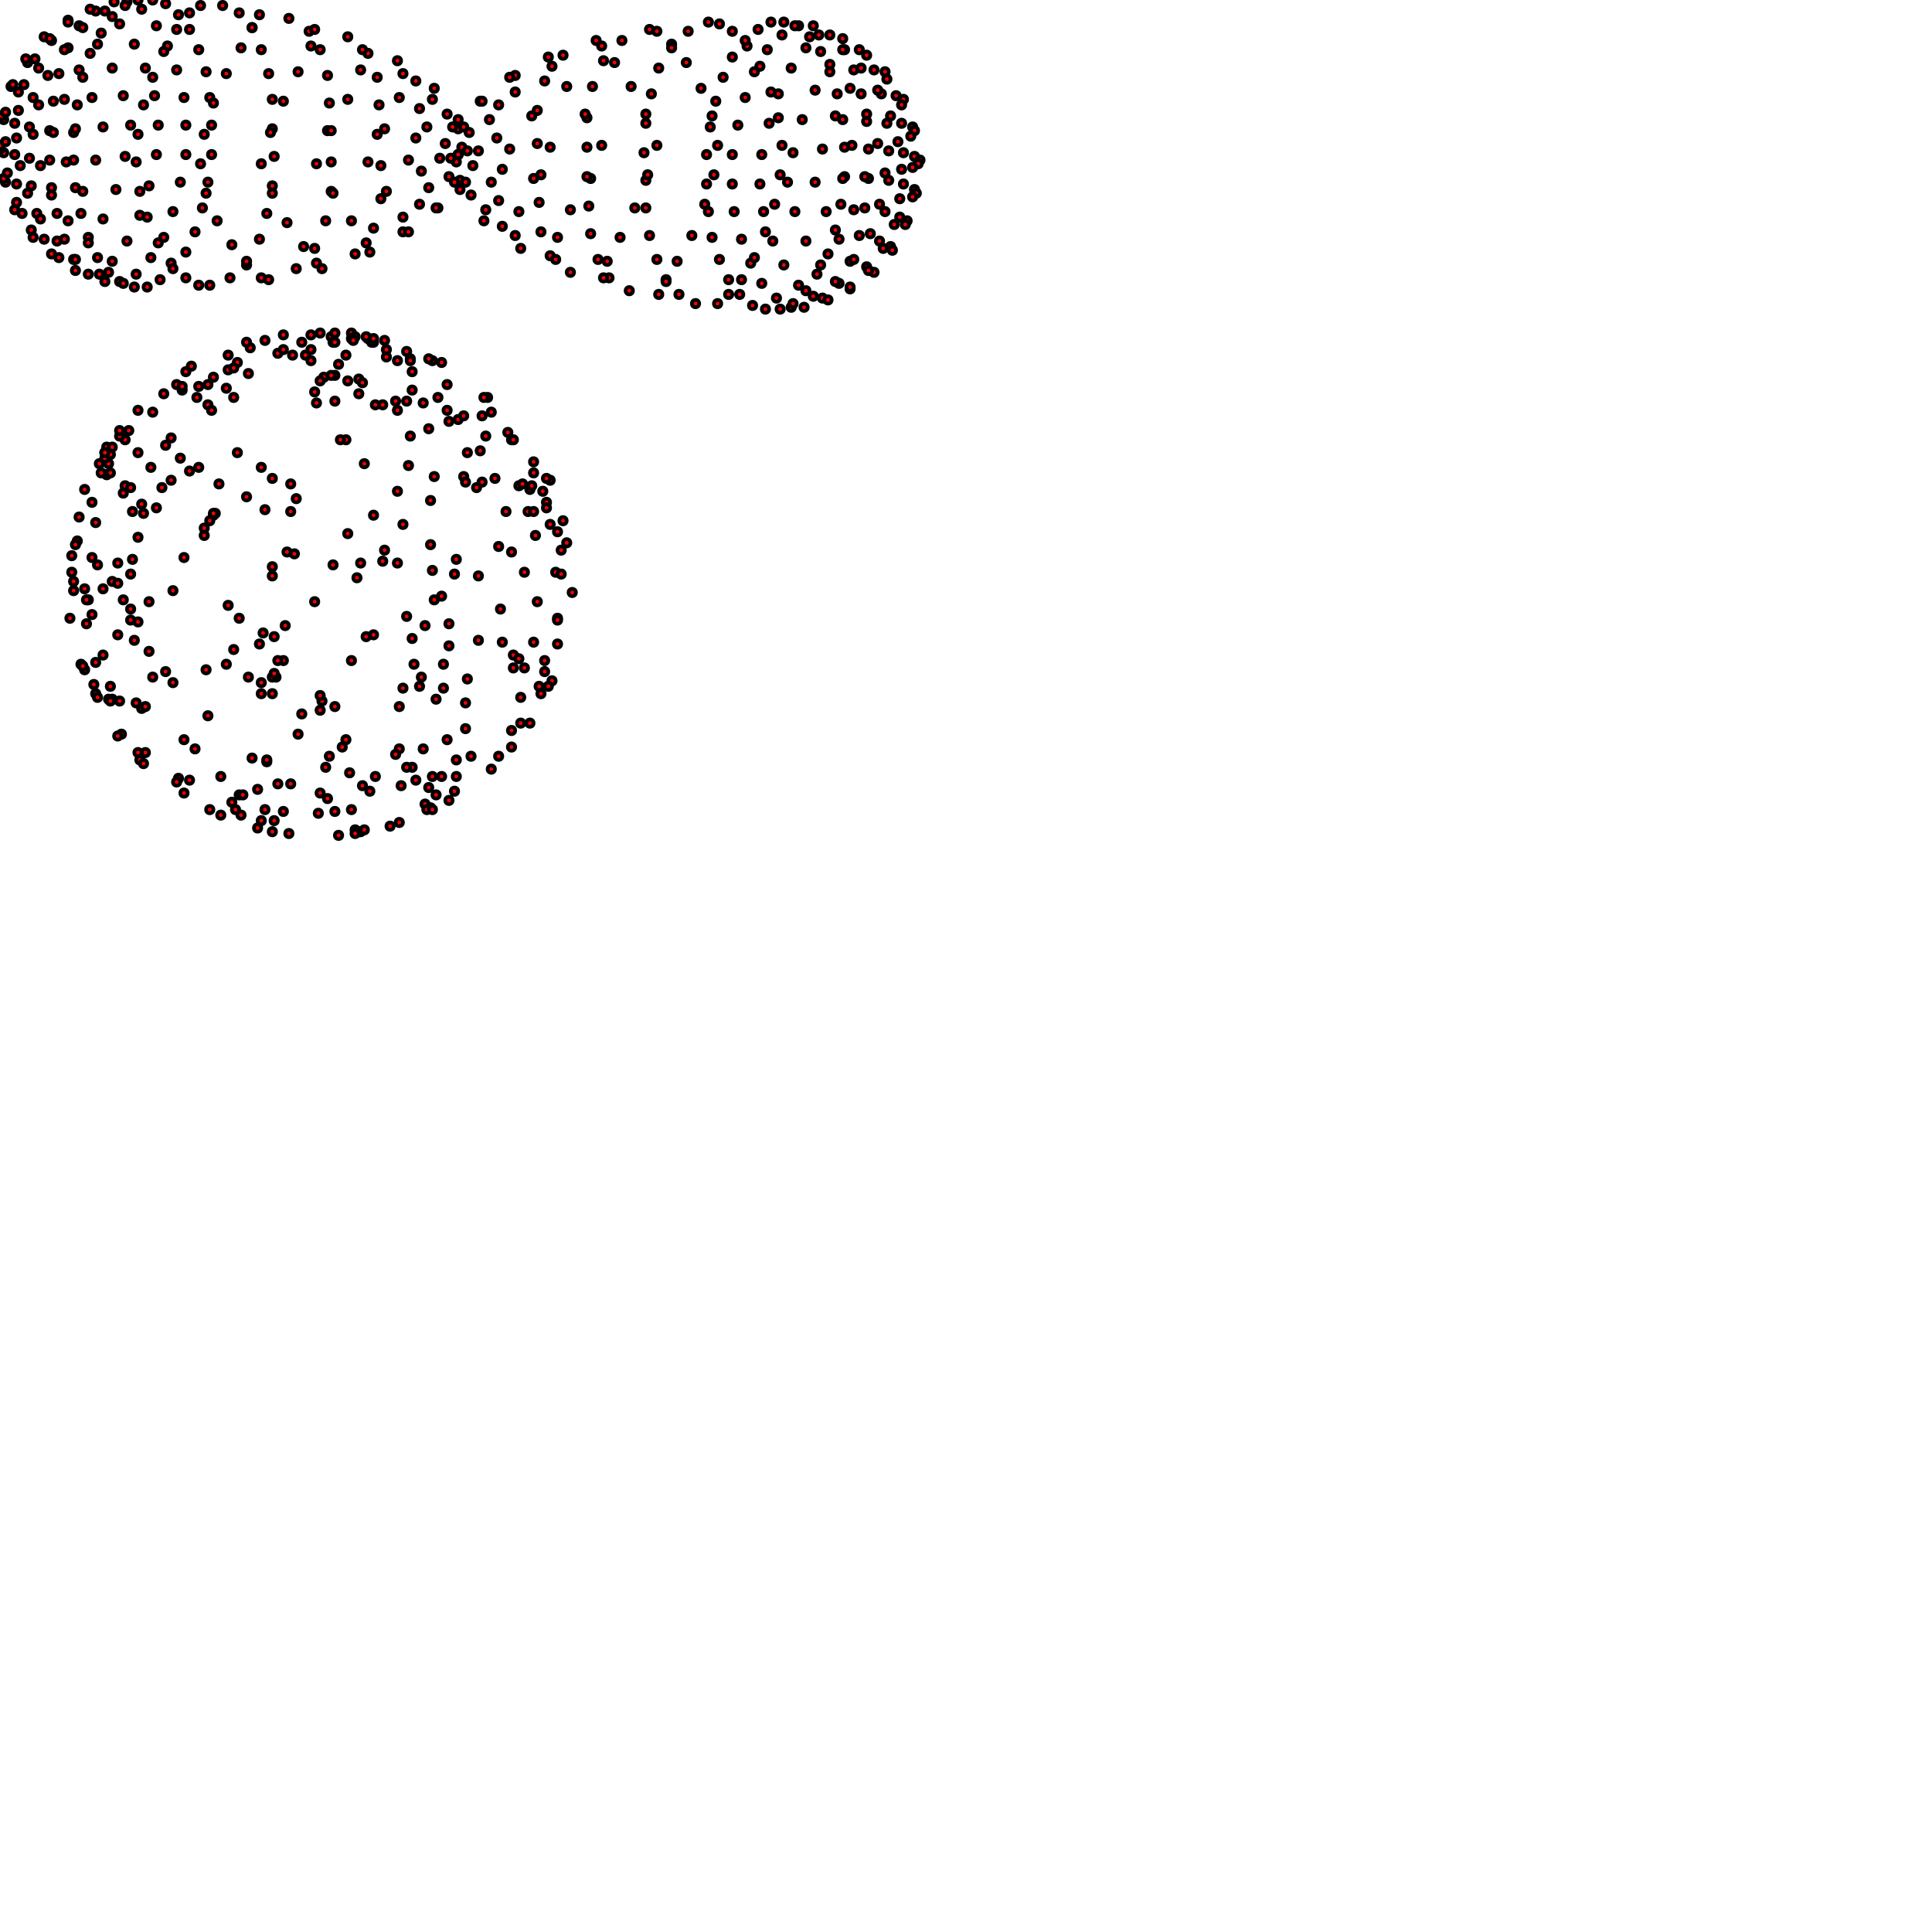 <?xml version="1.0" standalone="no"?>
<svg width="1050" height="1050" version="1.1"
xmlns="http://www.w3.org/2000/svg">
<rect width="100%" height="100%" fill="#333333" stroke="none"/>
<rect width="1050" height="1050" style="fill:rgb(255,255,255); stroke-width:10;  stroke:rgb(255,255,255)"/>
<circle r="2" cx="384" cy="100" stroke="black" stroke-width="2" fill="red"/>
<circle r="2" cx="40" cy="87" stroke="black" stroke-width="2" fill="red"/>
<circle r="2" cx="459" cy="80" stroke="black" stroke-width="2" fill="red"/>
<circle r="2" cx="115" cy="68" stroke="black" stroke-width="2" fill="red"/>
<circle r="2" cx="398" cy="100" stroke="black" stroke-width="2" fill="red"/>
<circle r="2" cx="74" cy="88" stroke="black" stroke-width="2" fill="red"/>
<circle r="2" cx="472" cy="81" stroke="black" stroke-width="2" fill="red"/>
<circle r="2" cx="148" cy="70" stroke="black" stroke-width="2" fill="red"/>
<circle r="2" cx="27" cy="87" stroke="black" stroke-width="2" fill="red"/>
<circle r="2" cx="351" cy="98" stroke="black" stroke-width="2" fill="red"/>
<circle r="2" cx="101" cy="68" stroke="black" stroke-width="2" fill="red"/>
<circle r="2" cx="425" cy="79" stroke="black" stroke-width="2" fill="red"/>
<circle r="2" cx="385" cy="115" stroke="black" stroke-width="2" fill="red"/>
<circle r="2" cx="41" cy="102" stroke="black" stroke-width="2" fill="red"/>
<circle r="2" cx="459" cy="96" stroke="black" stroke-width="2" fill="red"/>
<circle r="2" cx="115" cy="84" stroke="black" stroke-width="2" fill="red"/>
<circle r="2" cx="384" cy="84" stroke="black" stroke-width="2" fill="red"/>
<circle r="2" cx="40" cy="72" stroke="black" stroke-width="2" fill="red"/>
<circle r="2" cx="458" cy="65" stroke="black" stroke-width="2" fill="red"/>
<circle r="2" cx="114" cy="53" stroke="black" stroke-width="2" fill="red"/>
<circle r="2" cx="413" cy="100" stroke="black" stroke-width="2" fill="red"/>
<circle r="2" cx="109" cy="89" stroke="black" stroke-width="2" fill="red"/>
<circle r="2" cx="483" cy="82" stroke="black" stroke-width="2" fill="red"/>
<circle r="2" cx="178" cy="71" stroke="black" stroke-width="2" fill="red"/>
<circle r="2" cx="16" cy="86" stroke="black" stroke-width="2" fill="red"/>
<circle r="2" cx="321" cy="97" stroke="black" stroke-width="2" fill="red"/>
<circle r="2" cx="86" cy="68" stroke="black" stroke-width="2" fill="red"/>
<circle r="2" cx="390" cy="79" stroke="black" stroke-width="2" fill="red"/>
<circle r="2" cx="399" cy="115" stroke="black" stroke-width="2" fill="red"/>
<circle r="2" cx="76" cy="104" stroke="black" stroke-width="2" fill="red"/>
<circle r="2" cx="472" cy="97" stroke="black" stroke-width="2" fill="red"/>
<circle r="2" cx="149" cy="85" stroke="black" stroke-width="2" fill="red"/>
<circle r="2" cx="398" cy="84" stroke="black" stroke-width="2" fill="red"/>
<circle r="2" cx="75" cy="73" stroke="black" stroke-width="2" fill="red"/>
<circle r="2" cx="28" cy="102" stroke="black" stroke-width="2" fill="red"/>
<circle r="2" cx="351" cy="113" stroke="black" stroke-width="2" fill="red"/>
<circle r="2" cx="471" cy="66" stroke="black" stroke-width="2" fill="red"/>
<circle r="2" cx="148" cy="54" stroke="black" stroke-width="2" fill="red"/>
<circle r="2" cx="101" cy="84" stroke="black" stroke-width="2" fill="red"/>
<circle r="2" cx="424" cy="95" stroke="black" stroke-width="2" fill="red"/>
<circle r="2" cx="27" cy="71" stroke="black" stroke-width="2" fill="red"/>
<circle r="2" cx="350" cy="83" stroke="black" stroke-width="2" fill="red"/>
<circle r="2" cx="100" cy="53" stroke="black" stroke-width="2" fill="red"/>
<circle r="2" cx="423" cy="64" stroke="black" stroke-width="2" fill="red"/>
<circle r="2" cx="387" cy="129" stroke="black" stroke-width="2" fill="red"/>
<circle r="2" cx="44" cy="116" stroke="black" stroke-width="2" fill="red"/>
<circle r="2" cx="457" cy="111" stroke="black" stroke-width="2" fill="red"/>
<circle r="2" cx="113" cy="99" stroke="black" stroke-width="2" fill="red"/>
<circle r="2" cx="386" cy="69" stroke="black" stroke-width="2" fill="red"/>
<circle r="2" cx="42" cy="57" stroke="black" stroke-width="2" fill="red"/>
<circle r="2" cx="455" cy="51" stroke="black" stroke-width="2" fill="red"/>
<circle r="2" cx="112" cy="39" stroke="black" stroke-width="2" fill="red"/>
<circle r="2" cx="428" cy="99" stroke="black" stroke-width="2" fill="red"/>
<circle r="2" cx="142" cy="89" stroke="black" stroke-width="2" fill="red"/>
<circle r="2" cx="491" cy="83" stroke="black" stroke-width="2" fill="red"/>
<circle r="2" cx="205" cy="73" stroke="black" stroke-width="2" fill="red"/>
<circle r="2" cx="8" cy="84" stroke="black" stroke-width="2" fill="red"/>
<circle r="2" cx="294" cy="95" stroke="black" stroke-width="2" fill="red"/>
<circle r="2" cx="71" cy="68" stroke="black" stroke-width="2" fill="red"/>
<circle r="2" cx="357" cy="79" stroke="black" stroke-width="2" fill="red"/>
<circle r="2" cx="415" cy="115" stroke="black" stroke-width="2" fill="red"/>
<circle r="2" cx="112" cy="105" stroke="black" stroke-width="2" fill="red"/>
<circle r="2" cx="483" cy="98" stroke="black" stroke-width="2" fill="red"/>
<circle r="2" cx="180" cy="88" stroke="black" stroke-width="2" fill="red"/>
<circle r="2" cx="414" cy="84" stroke="black" stroke-width="2" fill="red"/>
<circle r="2" cx="111" cy="73" stroke="black" stroke-width="2" fill="red"/>
<circle r="2" cx="17" cy="101" stroke="black" stroke-width="2" fill="red"/>
<circle r="2" cx="320" cy="112" stroke="black" stroke-width="2" fill="red"/>
<circle r="2" cx="482" cy="67" stroke="black" stroke-width="2" fill="red"/>
<circle r="2" cx="179" cy="56" stroke="black" stroke-width="2" fill="red"/>
<circle r="2" cx="85" cy="84" stroke="black" stroke-width="2" fill="red"/>
<circle r="2" cx="388" cy="95" stroke="black" stroke-width="2" fill="red"/>
<circle r="2" cx="16" cy="69" stroke="black" stroke-width="2" fill="red"/>
<circle r="2" cx="319" cy="80" stroke="black" stroke-width="2" fill="red"/>
<circle r="2" cx="84" cy="52" stroke="black" stroke-width="2" fill="red"/>
<circle r="2" cx="387" cy="63" stroke="black" stroke-width="2" fill="red"/>
<circle r="2" cx="403" cy="130" stroke="black" stroke-width="2" fill="red"/>
<circle r="2" cx="80" cy="118" stroke="black" stroke-width="2" fill="red"/>
<circle r="2" cx="470" cy="113" stroke="black" stroke-width="2" fill="red"/>
<circle r="2" cx="148" cy="101" stroke="black" stroke-width="2" fill="red"/>
<circle r="2" cx="401" cy="68" stroke="black" stroke-width="2" fill="red"/>
<circle r="2" cx="78" cy="57" stroke="black" stroke-width="2" fill="red"/>
<circle r="2" cx="31" cy="116" stroke="black" stroke-width="2" fill="red"/>
<circle r="2" cx="353" cy="128" stroke="black" stroke-width="2" fill="red"/>
<circle r="2" cx="468" cy="51" stroke="black" stroke-width="2" fill="red"/>
<circle r="2" cx="146" cy="40" stroke="black" stroke-width="2" fill="red"/>
<circle r="2" cx="98" cy="99" stroke="black" stroke-width="2" fill="red"/>
<circle r="2" cx="421" cy="111" stroke="black" stroke-width="2" fill="red"/>
<circle r="2" cx="29" cy="55" stroke="black" stroke-width="2" fill="red"/>
<circle r="2" cx="351" cy="67" stroke="black" stroke-width="2" fill="red"/>
<circle r="2" cx="96" cy="38" stroke="black" stroke-width="2" fill="red"/>
<circle r="2" cx="419" cy="50" stroke="black" stroke-width="2" fill="red"/>
<circle r="2" cx="391" cy="141" stroke="black" stroke-width="2" fill="red"/>
<circle r="2" cx="48" cy="129" stroke="black" stroke-width="2" fill="red"/>
<circle r="2" cx="454" cy="125" stroke="black" stroke-width="2" fill="red"/>
<circle r="2" cx="110" cy="113" stroke="black" stroke-width="2" fill="red"/>
<circle r="2" cx="389" cy="55" stroke="black" stroke-width="2" fill="red"/>
<circle r="2" cx="45" cy="42" stroke="black" stroke-width="2" fill="red"/>
<circle r="2" cx="451" cy="39" stroke="black" stroke-width="2" fill="red"/>
<circle r="2" cx="108" cy="27" stroke="black" stroke-width="2" fill="red"/>
<circle r="2" cx="443" cy="99" stroke="black" stroke-width="2" fill="red"/>
<circle r="2" cx="172" cy="89" stroke="black" stroke-width="2" fill="red"/>
<circle r="2" cx="497" cy="85" stroke="black" stroke-width="2" fill="red"/>
<circle r="2" cx="226" cy="75" stroke="black" stroke-width="2" fill="red"/>
<circle r="2" cx="2" cy="83" stroke="black" stroke-width="2" fill="red"/>
<circle r="2" cx="273" cy="92" stroke="black" stroke-width="2" fill="red"/>
<circle r="2" cx="56" cy="69" stroke="black" stroke-width="2" fill="red"/>
<circle r="2" cx="327" cy="79" stroke="black" stroke-width="2" fill="red"/>
<circle r="2" cx="432" cy="115" stroke="black" stroke-width="2" fill="red"/>
<circle r="2" cx="148" cy="105" stroke="black" stroke-width="2" fill="red"/>
<circle r="2" cx="491" cy="100" stroke="black" stroke-width="2" fill="red"/>
<circle r="2" cx="207" cy="90" stroke="black" stroke-width="2" fill="red"/>
<circle r="2" cx="431" cy="83" stroke="black" stroke-width="2" fill="red"/>
<circle r="2" cx="147" cy="72" stroke="black" stroke-width="2" fill="red"/>
<circle r="2" cx="9" cy="100" stroke="black" stroke-width="2" fill="red"/>
<circle r="2" cx="293" cy="110" stroke="black" stroke-width="2" fill="red"/>
<circle r="2" cx="490" cy="67" stroke="black" stroke-width="2" fill="red"/>
<circle r="2" cx="206" cy="57" stroke="black" stroke-width="2" fill="red"/>
<circle r="2" cx="68" cy="85" stroke="black" stroke-width="2" fill="red"/>
<circle r="2" cx="352" cy="95" stroke="black" stroke-width="2" fill="red"/>
<circle r="2" cx="8" cy="67" stroke="black" stroke-width="2" fill="red"/>
<circle r="2" cx="292" cy="78" stroke="black" stroke-width="2" fill="red"/>
<circle r="2" cx="67" cy="52" stroke="black" stroke-width="2" fill="red"/>
<circle r="2" cx="351" cy="62" stroke="black" stroke-width="2" fill="red"/>
<circle r="2" cx="420" cy="131" stroke="black" stroke-width="2" fill="red"/>
<circle r="2" cx="118" cy="120" stroke="black" stroke-width="2" fill="red"/>
<circle r="2" cx="481" cy="115" stroke="black" stroke-width="2" fill="red"/>
<circle r="2" cx="180" cy="104" stroke="black" stroke-width="2" fill="red"/>
<circle r="2" cx="418" cy="67" stroke="black" stroke-width="2" fill="red"/>
<circle r="2" cx="116" cy="56" stroke="black" stroke-width="2" fill="red"/>
<circle r="2" cx="20" cy="116" stroke="black" stroke-width="2" fill="red"/>
<circle r="2" cx="321" cy="127" stroke="black" stroke-width="2" fill="red"/>
<circle r="2" cx="479" cy="51" stroke="black" stroke-width="2" fill="red"/>
<circle r="2" cx="178" cy="41" stroke="black" stroke-width="2" fill="red"/>
<circle r="2" cx="81" cy="101" stroke="black" stroke-width="2" fill="red"/>
<circle r="2" cx="383" cy="111" stroke="black" stroke-width="2" fill="red"/>
<circle r="2" cx="18" cy="53" stroke="black" stroke-width="2" fill="red"/>
<circle r="2" cx="319" cy="64" stroke="black" stroke-width="2" fill="red"/>
<circle r="2" cx="79" cy="37" stroke="black" stroke-width="2" fill="red"/>
<circle r="2" cx="381" cy="48" stroke="black" stroke-width="2" fill="red"/>
<circle r="2" cx="408" cy="143" stroke="black" stroke-width="2" fill="red"/>
<circle r="2" cx="86" cy="132" stroke="black" stroke-width="2" fill="red"/>
<circle r="2" cx="467" cy="128" stroke="black" stroke-width="2" fill="red"/>
<circle r="2" cx="145" cy="116" stroke="black" stroke-width="2" fill="red"/>
<circle r="2" cx="405" cy="53" stroke="black" stroke-width="2" fill="red"/>
<circle r="2" cx="83" cy="42" stroke="black" stroke-width="2" fill="red"/>
<circle r="2" cx="35" cy="130" stroke="black" stroke-width="2" fill="red"/>
<circle r="2" cx="357" cy="141" stroke="black" stroke-width="2" fill="red"/>
<circle r="2" cx="464" cy="38" stroke="black" stroke-width="2" fill="red"/>
<circle r="2" cx="142" cy="27" stroke="black" stroke-width="2" fill="red"/>
<circle r="2" cx="94" cy="115" stroke="black" stroke-width="2" fill="red"/>
<circle r="2" cx="416" cy="126" stroke="black" stroke-width="2" fill="red"/>
<circle r="2" cx="32" cy="40" stroke="black" stroke-width="2" fill="red"/>
<circle r="2" cx="354" cy="51" stroke="black" stroke-width="2" fill="red"/>
<circle r="2" cx="91" cy="25" stroke="black" stroke-width="2" fill="red"/>
<circle r="2" cx="413" cy="36" stroke="black" stroke-width="2" fill="red"/>
<circle r="2" cx="53" cy="140" stroke="black" stroke-width="2" fill="red"/>
<circle r="2" cx="396" cy="152" stroke="black" stroke-width="2" fill="red"/>
<circle r="2" cx="106" cy="126" stroke="black" stroke-width="2" fill="red"/>
<circle r="2" cx="450" cy="138" stroke="black" stroke-width="2" fill="red"/>
<circle r="2" cx="49" cy="29" stroke="black" stroke-width="2" fill="red"/>
<circle r="2" cx="393" cy="42" stroke="black" stroke-width="2" fill="red"/>
<circle r="2" cx="103" cy="16" stroke="black" stroke-width="2" fill="red"/>
<circle r="2" cx="446" cy="28" stroke="black" stroke-width="2" fill="red"/>
<circle r="2" cx="458" cy="97" stroke="black" stroke-width="2" fill="red"/>
<circle r="2" cx="200" cy="88" stroke="black" stroke-width="2" fill="red"/>
<circle r="2" cx="500" cy="87" stroke="black" stroke-width="2" fill="red"/>
<circle r="2" cx="242" cy="78" stroke="black" stroke-width="2" fill="red"/>
<circle r="2" cx="0" cy="81" stroke="black" stroke-width="2" fill="red"/>
<circle r="2" cx="257" cy="90" stroke="black" stroke-width="2" fill="red"/>
<circle r="2" cx="41" cy="70" stroke="black" stroke-width="2" fill="red"/>
<circle r="2" cx="299" cy="80" stroke="black" stroke-width="2" fill="red"/>
<circle r="2" cx="449" cy="115" stroke="black" stroke-width="2" fill="red"/>
<circle r="2" cx="181" cy="105" stroke="black" stroke-width="2" fill="red"/>
<circle r="2" cx="497" cy="103" stroke="black" stroke-width="2" fill="red"/>
<circle r="2" cx="229" cy="93" stroke="black" stroke-width="2" fill="red"/>
<circle r="2" cx="447" cy="81" stroke="black" stroke-width="2" fill="red"/>
<circle r="2" cx="180" cy="71" stroke="black" stroke-width="2" fill="red"/>
<circle r="2" cx="3" cy="99" stroke="black" stroke-width="2" fill="red"/>
<circle r="2" cx="271" cy="109" stroke="black" stroke-width="2" fill="red"/>
<circle r="2" cx="496" cy="69" stroke="black" stroke-width="2" fill="red"/>
<circle r="2" cx="228" cy="59" stroke="black" stroke-width="2" fill="red"/>
<circle r="2" cx="52" cy="87" stroke="black" stroke-width="2" fill="red"/>
<circle r="2" cx="319" cy="96" stroke="black" stroke-width="2" fill="red"/>
<circle r="2" cx="2" cy="65" stroke="black" stroke-width="2" fill="red"/>
<circle r="2" cx="270" cy="75" stroke="black" stroke-width="2" fill="red"/>
<circle r="2" cx="50" cy="53" stroke="black" stroke-width="2" fill="red"/>
<circle r="2" cx="318" cy="62" stroke="black" stroke-width="2" fill="red"/>
<circle r="2" cx="438" cy="131" stroke="black" stroke-width="2" fill="red"/>
<circle r="2" cx="156" cy="121" stroke="black" stroke-width="2" fill="red"/>
<circle r="2" cx="489" cy="118" stroke="black" stroke-width="2" fill="red"/>
<circle r="2" cx="207" cy="108" stroke="black" stroke-width="2" fill="red"/>
<circle r="2" cx="436" cy="65" stroke="black" stroke-width="2" fill="red"/>
<circle r="2" cx="154" cy="55" stroke="black" stroke-width="2" fill="red"/>
<circle r="2" cx="12" cy="116" stroke="black" stroke-width="2" fill="red"/>
<circle r="2" cx="294" cy="126" stroke="black" stroke-width="2" fill="red"/>
<circle r="2" cx="487" cy="52" stroke="black" stroke-width="2" fill="red"/>
<circle r="2" cx="205" cy="42" stroke="black" stroke-width="2" fill="red"/>
<circle r="2" cx="63" cy="103" stroke="black" stroke-width="2" fill="red"/>
<circle r="2" cx="345" cy="113" stroke="black" stroke-width="2" fill="red"/>
<circle r="2" cx="10" cy="50" stroke="black" stroke-width="2" fill="red"/>
<circle r="2" cx="292" cy="60" stroke="black" stroke-width="2" fill="red"/>
<circle r="2" cx="61" cy="37" stroke="black" stroke-width="2" fill="red"/>
<circle r="2" cx="343" cy="47" stroke="black" stroke-width="2" fill="red"/>
<circle r="2" cx="426" cy="144" stroke="black" stroke-width="2" fill="red"/>
<circle r="2" cx="126" cy="133" stroke="black" stroke-width="2" fill="red"/>
<circle r="2" cx="478" cy="131" stroke="black" stroke-width="2" fill="red"/>
<circle r="2" cx="177" cy="120" stroke="black" stroke-width="2" fill="red"/>
<circle r="2" cx="423" cy="51" stroke="black" stroke-width="2" fill="red"/>
<circle r="2" cx="123" cy="40" stroke="black" stroke-width="2" fill="red"/>
<circle r="2" cx="24" cy="130" stroke="black" stroke-width="2" fill="red"/>
<circle r="2" cx="325" cy="141" stroke="black" stroke-width="2" fill="red"/>
<circle r="2" cx="475" cy="38" stroke="black" stroke-width="2" fill="red"/>
<circle r="2" cx="174" cy="27" stroke="black" stroke-width="2" fill="red"/>
<circle r="2" cx="76" cy="117" stroke="black" stroke-width="2" fill="red"/>
<circle r="2" cx="376" cy="128" stroke="black" stroke-width="2" fill="red"/>
<circle r="2" cx="21" cy="37" stroke="black" stroke-width="2" fill="red"/>
<circle r="2" cx="322" cy="47" stroke="black" stroke-width="2" fill="red"/>
<circle r="2" cx="73" cy="24" stroke="black" stroke-width="2" fill="red"/>
<circle r="2" cx="373" cy="34" stroke="black" stroke-width="2" fill="red"/>
<circle r="2" cx="414" cy="154" stroke="black" stroke-width="2" fill="red"/>
<circle r="2" cx="93" cy="143" stroke="black" stroke-width="2" fill="red"/>
<circle r="2" cx="462" cy="142" stroke="black" stroke-width="2" fill="red"/>
<circle r="2" cx="141" cy="130" stroke="black" stroke-width="2" fill="red"/>
<circle r="2" cx="410" cy="39" stroke="black" stroke-width="2" fill="red"/>
<circle r="2" cx="89" cy="28" stroke="black" stroke-width="2" fill="red"/>
<circle r="2" cx="40" cy="141" stroke="black" stroke-width="2" fill="red"/>
<circle r="2" cx="362" cy="152" stroke="black" stroke-width="2" fill="red"/>
<circle r="2" cx="459" cy="27" stroke="black" stroke-width="2" fill="red"/>
<circle r="2" cx="137" cy="15" stroke="black" stroke-width="2" fill="red"/>
<circle r="2" cx="89" cy="129" stroke="black" stroke-width="2" fill="red"/>
<circle r="2" cx="410" cy="140" stroke="black" stroke-width="2" fill="red"/>
<circle r="2" cx="37" cy="26" stroke="black" stroke-width="2" fill="red"/>
<circle r="2" cx="358" cy="37" stroke="black" stroke-width="2" fill="red"/>
<circle r="2" cx="85" cy="14" stroke="black" stroke-width="2" fill="red"/>
<circle r="2" cx="406" cy="25" stroke="black" stroke-width="2" fill="red"/>
<circle r="2" cx="59" cy="148" stroke="black" stroke-width="2" fill="red"/>
<circle r="2" cx="402" cy="160" stroke="black" stroke-width="2" fill="red"/>
<circle r="2" cx="101" cy="137" stroke="black" stroke-width="2" fill="red"/>
<circle r="2" cx="444" cy="149" stroke="black" stroke-width="2" fill="red"/>
<circle r="2" cx="55" cy="18" stroke="black" stroke-width="2" fill="red"/>
<circle r="2" cx="398" cy="31" stroke="black" stroke-width="2" fill="red"/>
<circle r="2" cx="97" cy="8" stroke="black" stroke-width="2" fill="red"/>
<circle r="2" cx="440" cy="20" stroke="black" stroke-width="2" fill="red"/>
<circle r="2" cx="470" cy="96" stroke="black" stroke-width="2" fill="red"/>
<circle r="2" cx="222" cy="87" stroke="black" stroke-width="2" fill="red"/>
<circle r="2" cx="499" cy="89" stroke="black" stroke-width="2" fill="red"/>
<circle r="2" cx="251" cy="80" stroke="black" stroke-width="2" fill="red"/>
<circle r="2" cx="0" cy="79" stroke="black" stroke-width="2" fill="red"/>
<circle r="2" cx="248" cy="88" stroke="black" stroke-width="2" fill="red"/>
<circle r="2" cx="29" cy="72" stroke="black" stroke-width="2" fill="red"/>
<circle r="2" cx="277" cy="81" stroke="black" stroke-width="2" fill="red"/>
<circle r="2" cx="464" cy="114" stroke="black" stroke-width="2" fill="red"/>
<circle r="2" cx="210" cy="104" stroke="black" stroke-width="2" fill="red"/>
<circle r="2" cx="498" cy="105" stroke="black" stroke-width="2" fill="red"/>
<circle r="2" cx="244" cy="96" stroke="black" stroke-width="2" fill="red"/>
<circle r="2" cx="463" cy="79" stroke="black" stroke-width="2" fill="red"/>
<circle r="2" cx="209" cy="70" stroke="black" stroke-width="2" fill="red"/>
<circle r="2" cx="2" cy="97" stroke="black" stroke-width="2" fill="red"/>
<circle r="2" cx="256" cy="106" stroke="black" stroke-width="2" fill="red"/>
<circle r="2" cx="497" cy="71" stroke="black" stroke-width="2" fill="red"/>
<circle r="2" cx="243" cy="62" stroke="black" stroke-width="2" fill="red"/>
<circle r="2" cx="36" cy="88" stroke="black" stroke-width="2" fill="red"/>
<circle r="2" cx="290" cy="97" stroke="black" stroke-width="2" fill="red"/>
<circle r="2" cx="1" cy="63" stroke="black" stroke-width="2" fill="red"/>
<circle r="2" cx="255" cy="72" stroke="black" stroke-width="2" fill="red"/>
<circle r="2" cx="35" cy="54" stroke="black" stroke-width="2" fill="red"/>
<circle r="2" cx="289" cy="63" stroke="black" stroke-width="2" fill="red"/>
<circle r="2" cx="456" cy="130" stroke="black" stroke-width="2" fill="red"/>
<circle r="2" cx="191" cy="120" stroke="black" stroke-width="2" fill="red"/>
<circle r="2" cx="493" cy="120" stroke="black" stroke-width="2" fill="red"/>
<circle r="2" cx="228" cy="111" stroke="black" stroke-width="2" fill="red"/>
<circle r="2" cx="454" cy="63" stroke="black" stroke-width="2" fill="red"/>
<circle r="2" cx="189" cy="54" stroke="black" stroke-width="2" fill="red"/>
<circle r="2" cx="8" cy="114" stroke="black" stroke-width="2" fill="red"/>
<circle r="2" cx="273" cy="123" stroke="black" stroke-width="2" fill="red"/>
<circle r="2" cx="491" cy="54" stroke="black" stroke-width="2" fill="red"/>
<circle r="2" cx="226" cy="44" stroke="black" stroke-width="2" fill="red"/>
<circle r="2" cx="45" cy="104" stroke="black" stroke-width="2" fill="red"/>
<circle r="2" cx="310" cy="114" stroke="black" stroke-width="2" fill="red"/>
<circle r="2" cx="6" cy="47" stroke="black" stroke-width="2" fill="red"/>
<circle r="2" cx="271" cy="57" stroke="black" stroke-width="2" fill="red"/>
<circle r="2" cx="43" cy="38" stroke="black" stroke-width="2" fill="red"/>
<circle r="2" cx="308" cy="47" stroke="black" stroke-width="2" fill="red"/>
<circle r="2" cx="446" cy="144" stroke="black" stroke-width="2" fill="red"/>
<circle r="2" cx="165" cy="134" stroke="black" stroke-width="2" fill="red"/>
<circle r="2" cx="484" cy="134" stroke="black" stroke-width="2" fill="red"/>
<circle r="2" cx="203" cy="124" stroke="black" stroke-width="2" fill="red"/>
<circle r="2" cx="443" cy="49" stroke="black" stroke-width="2" fill="red"/>
<circle r="2" cx="162" cy="39" stroke="black" stroke-width="2" fill="red"/>
<circle r="2" cx="18" cy="129" stroke="black" stroke-width="2" fill="red"/>
<circle r="2" cx="299" cy="139" stroke="black" stroke-width="2" fill="red"/>
<circle r="2" cx="481" cy="39" stroke="black" stroke-width="2" fill="red"/>
<circle r="2" cx="200" cy="29" stroke="black" stroke-width="2" fill="red"/>
<circle r="2" cx="56" cy="119" stroke="black" stroke-width="2" fill="red"/>
<circle r="2" cx="337" cy="129" stroke="black" stroke-width="2" fill="red"/>
<circle r="2" cx="15" cy="34" stroke="black" stroke-width="2" fill="red"/>
<circle r="2" cx="296" cy="44" stroke="black" stroke-width="2" fill="red"/>
<circle r="2" cx="53" cy="24" stroke="black" stroke-width="2" fill="red"/>
<circle r="2" cx="334" cy="34" stroke="black" stroke-width="2" fill="red"/>
<circle r="2" cx="434" cy="155" stroke="black" stroke-width="2" fill="red"/>
<circle r="2" cx="134" cy="144" stroke="black" stroke-width="2" fill="red"/>
<circle r="2" cx="471" cy="145" stroke="black" stroke-width="2" fill="red"/>
<circle r="2" cx="171" cy="135" stroke="black" stroke-width="2" fill="red"/>
<circle r="2" cx="430" cy="37" stroke="black" stroke-width="2" fill="red"/>
<circle r="2" cx="131" cy="26" stroke="black" stroke-width="2" fill="red"/>
<circle r="2" cx="32" cy="140" stroke="black" stroke-width="2" fill="red"/>
<circle r="2" cx="331" cy="151" stroke="black" stroke-width="2" fill="red"/>
<circle r="2" cx="467" cy="27" stroke="black" stroke-width="2" fill="red"/>
<circle r="2" cx="168" cy="17" stroke="black" stroke-width="2" fill="red"/>
<circle r="2" cx="69" cy="131" stroke="black" stroke-width="2" fill="red"/>
<circle r="2" cx="368" cy="142" stroke="black" stroke-width="2" fill="red"/>
<circle r="2" cx="28" cy="22" stroke="black" stroke-width="2" fill="red"/>
<circle r="2" cx="328" cy="33" stroke="black" stroke-width="2" fill="red"/>
<circle r="2" cx="65" cy="13" stroke="black" stroke-width="2" fill="red"/>
<circle r="2" cx="365" cy="24" stroke="black" stroke-width="2" fill="red"/>
<circle r="2" cx="422" cy="162" stroke="black" stroke-width="2" fill="red"/>
<circle r="2" cx="101" cy="151" stroke="black" stroke-width="2" fill="red"/>
<circle r="2" cx="456" cy="154" stroke="black" stroke-width="2" fill="red"/>
<circle r="2" cx="134" cy="142" stroke="black" stroke-width="2" fill="red"/>
<circle r="2" cx="417" cy="27" stroke="black" stroke-width="2" fill="red"/>
<circle r="2" cx="96" cy="16" stroke="black" stroke-width="2" fill="red"/>
<circle r="2" cx="48" cy="149" stroke="black" stroke-width="2" fill="red"/>
<circle r="2" cx="369" cy="160" stroke="black" stroke-width="2" fill="red"/>
<circle r="2" cx="451" cy="19" stroke="black" stroke-width="2" fill="red"/>
<circle r="2" cx="130" cy="7" stroke="black" stroke-width="2" fill="red"/>
<circle r="2" cx="82" cy="140" stroke="black" stroke-width="2" fill="red"/>
<circle r="2" cx="403" cy="152" stroke="black" stroke-width="2" fill="red"/>
<circle r="2" cx="43" cy="14" stroke="black" stroke-width="2" fill="red"/>
<circle r="2" cx="365" cy="26" stroke="black" stroke-width="2" fill="red"/>
<circle r="2" cx="77" cy="5" stroke="black" stroke-width="2" fill="red"/>
<circle r="2" cx="398" cy="17" stroke="black" stroke-width="2" fill="red"/>
<circle r="2" cx="409" cy="166" stroke="black" stroke-width="2" fill="red"/>
<circle r="2" cx="65" cy="153" stroke="black" stroke-width="2" fill="red"/>
<circle r="2" cx="438" cy="158" stroke="black" stroke-width="2" fill="red"/>
<circle r="2" cx="94" cy="146" stroke="black" stroke-width="2" fill="red"/>
<circle r="2" cx="405" cy="22" stroke="black" stroke-width="2" fill="red"/>
<circle r="2" cx="61" cy="9" stroke="black" stroke-width="2" fill="red"/>
<circle r="2" cx="434" cy="14" stroke="black" stroke-width="2" fill="red"/>
<circle r="2" cx="90" cy="2" stroke="black" stroke-width="2" fill="red"/>
<circle r="2" cx="481" cy="94" stroke="black" stroke-width="2" fill="red"/>
<circle r="2" cx="239" cy="86" stroke="black" stroke-width="2" fill="red"/>
<circle r="2" cx="496" cy="91" stroke="black" stroke-width="2" fill="red"/>
<circle r="2" cx="254" cy="82" stroke="black" stroke-width="2" fill="red"/>
<circle r="2" cx="3" cy="77" stroke="black" stroke-width="2" fill="red"/>
<circle r="2" cx="245" cy="86" stroke="black" stroke-width="2" fill="red"/>
<circle r="2" cx="18" cy="73" stroke="black" stroke-width="2" fill="red"/>
<circle r="2" cx="260" cy="82" stroke="black" stroke-width="2" fill="red"/>
<circle r="2" cx="478" cy="111" stroke="black" stroke-width="2" fill="red"/>
<circle r="2" cx="233" cy="102" stroke="black" stroke-width="2" fill="red"/>
<circle r="2" cx="496" cy="107" stroke="black" stroke-width="2" fill="red"/>
<circle r="2" cx="250" cy="98" stroke="black" stroke-width="2" fill="red"/>
<circle r="2" cx="477" cy="78" stroke="black" stroke-width="2" fill="red"/>
<circle r="2" cx="232" cy="69" stroke="black" stroke-width="2" fill="red"/>
<circle r="2" cx="4" cy="94" stroke="black" stroke-width="2" fill="red"/>
<circle r="2" cx="250" cy="103" stroke="black" stroke-width="2" fill="red"/>
<circle r="2" cx="495" cy="74" stroke="black" stroke-width="2" fill="red"/>
<circle r="2" cx="249" cy="65" stroke="black" stroke-width="2" fill="red"/>
<circle r="2" cx="22" cy="90" stroke="black" stroke-width="2" fill="red"/>
<circle r="2" cx="267" cy="99" stroke="black" stroke-width="2" fill="red"/>
<circle r="2" cx="3" cy="61" stroke="black" stroke-width="2" fill="red"/>
<circle r="2" cx="249" cy="70" stroke="black" stroke-width="2" fill="red"/>
<circle r="2" cx="21" cy="57" stroke="black" stroke-width="2" fill="red"/>
<circle r="2" cx="266" cy="65" stroke="black" stroke-width="2" fill="red"/>
<circle r="2" cx="473" cy="127" stroke="black" stroke-width="2" fill="red"/>
<circle r="2" cx="219" cy="118" stroke="black" stroke-width="2" fill="red"/>
<circle r="2" cx="492" cy="122" stroke="black" stroke-width="2" fill="red"/>
<circle r="2" cx="238" cy="113" stroke="black" stroke-width="2" fill="red"/>
<circle r="2" cx="471" cy="62" stroke="black" stroke-width="2" fill="red"/>
<circle r="2" cx="217" cy="53" stroke="black" stroke-width="2" fill="red"/>
<circle r="2" cx="9" cy="110" stroke="black" stroke-width="2" fill="red"/>
<circle r="2" cx="263" cy="120" stroke="black" stroke-width="2" fill="red"/>
<circle r="2" cx="490" cy="57" stroke="black" stroke-width="2" fill="red"/>
<circle r="2" cx="236" cy="48" stroke="black" stroke-width="2" fill="red"/>
<circle r="2" cx="28" cy="106" stroke="black" stroke-width="2" fill="red"/>
<circle r="2" cx="282" cy="115" stroke="black" stroke-width="2" fill="red"/>
<circle r="2" cx="7" cy="46" stroke="black" stroke-width="2" fill="red"/>
<circle r="2" cx="261" cy="55" stroke="black" stroke-width="2" fill="red"/>
<circle r="2" cx="26" cy="41" stroke="black" stroke-width="2" fill="red"/>
<circle r="2" cx="280" cy="50" stroke="black" stroke-width="2" fill="red"/>
<circle r="2" cx="464" cy="141" stroke="black" stroke-width="2" fill="red"/>
<circle r="2" cx="199" cy="132" stroke="black" stroke-width="2" fill="red"/>
<circle r="2" cx="485" cy="136" stroke="black" stroke-width="2" fill="red"/>
<circle r="2" cx="219" cy="126" stroke="black" stroke-width="2" fill="red"/>
<circle r="2" cx="462" cy="48" stroke="black" stroke-width="2" fill="red"/>
<circle r="2" cx="196" cy="38" stroke="black" stroke-width="2" fill="red"/>
<circle r="2" cx="17" cy="125" stroke="black" stroke-width="2" fill="red"/>
<circle r="2" cx="283" cy="135" stroke="black" stroke-width="2" fill="red"/>
<circle r="2" cx="482" cy="43" stroke="black" stroke-width="2" fill="red"/>
<circle r="2" cx="216" cy="33" stroke="black" stroke-width="2" fill="red"/>
<circle r="2" cx="37" cy="120" stroke="black" stroke-width="2" fill="red"/>
<circle r="2" cx="303" cy="129" stroke="black" stroke-width="2" fill="red"/>
<circle r="2" cx="14" cy="32" stroke="black" stroke-width="2" fill="red"/>
<circle r="2" cx="280" cy="41" stroke="black" stroke-width="2" fill="red"/>
<circle r="2" cx="35" cy="27" stroke="black" stroke-width="2" fill="red"/>
<circle r="2" cx="300" cy="36" stroke="black" stroke-width="2" fill="red"/>
<circle r="2" cx="454" cy="153" stroke="black" stroke-width="2" fill="red"/>
<circle r="2" cx="172" cy="143" stroke="black" stroke-width="2" fill="red"/>
<circle r="2" cx="475" cy="148" stroke="black" stroke-width="2" fill="red"/>
<circle r="2" cx="193" cy="138" stroke="black" stroke-width="2" fill="red"/>
<circle r="2" cx="451" cy="35" stroke="black" stroke-width="2" fill="red"/>
<circle r="2" cx="169" cy="25" stroke="black" stroke-width="2" fill="red"/>
<circle r="2" cx="28" cy="138" stroke="black" stroke-width="2" fill="red"/>
<circle r="2" cx="310" cy="148" stroke="black" stroke-width="2" fill="red"/>
<circle r="2" cx="471" cy="30" stroke="black" stroke-width="2" fill="red"/>
<circle r="2" cx="189" cy="20" stroke="black" stroke-width="2" fill="red"/>
<circle r="2" cx="48" cy="132" stroke="black" stroke-width="2" fill="red"/>
<circle r="2" cx="330" cy="142" stroke="black" stroke-width="2" fill="red"/>
<circle r="2" cx="24" cy="20" stroke="black" stroke-width="2" fill="red"/>
<circle r="2" cx="306" cy="30" stroke="black" stroke-width="2" fill="red"/>
<circle r="2" cx="45" cy="15" stroke="black" stroke-width="2" fill="red"/>
<circle r="2" cx="327" cy="25" stroke="black" stroke-width="2" fill="red"/>
<circle r="2" cx="442" cy="161" stroke="black" stroke-width="2" fill="red"/>
<circle r="2" cx="142" cy="151" stroke="black" stroke-width="2" fill="red"/>
<circle r="2" cx="462" cy="157" stroke="black" stroke-width="2" fill="red"/>
<circle r="2" cx="161" cy="146" stroke="black" stroke-width="2" fill="red"/>
<circle r="2" cx="438" cy="26" stroke="black" stroke-width="2" fill="red"/>
<circle r="2" cx="137" cy="15" stroke="black" stroke-width="2" fill="red"/>
<circle r="2" cx="41" cy="147" stroke="black" stroke-width="2" fill="red"/>
<circle r="2" cx="342" cy="158" stroke="black" stroke-width="2" fill="red"/>
<circle r="2" cx="458" cy="21" stroke="black" stroke-width="2" fill="red"/>
<circle r="2" cx="157" cy="10" stroke="black" stroke-width="2" fill="red"/>
<circle r="2" cx="61" cy="142" stroke="black" stroke-width="2" fill="red"/>
<circle r="2" cx="362" cy="153" stroke="black" stroke-width="2" fill="red"/>
<circle r="2" cx="37" cy="11" stroke="black" stroke-width="2" fill="red"/>
<circle r="2" cx="338" cy="22" stroke="black" stroke-width="2" fill="red"/>
<circle r="2" cx="57" cy="6" stroke="black" stroke-width="2" fill="red"/>
<circle r="2" cx="357" cy="17" stroke="black" stroke-width="2" fill="red"/>
<circle r="2" cx="430" cy="167" stroke="black" stroke-width="2" fill="red"/>
<circle r="2" cx="108" cy="155" stroke="black" stroke-width="2" fill="red"/>
<circle r="2" cx="447" cy="162" stroke="black" stroke-width="2" fill="red"/>
<circle r="2" cx="125" cy="151" stroke="black" stroke-width="2" fill="red"/>
<circle r="2" cx="425" cy="19" stroke="black" stroke-width="2" fill="red"/>
<circle r="2" cx="103" cy="7" stroke="black" stroke-width="2" fill="red"/>
<circle r="2" cx="57" cy="153" stroke="black" stroke-width="2" fill="red"/>
<circle r="2" cx="378" cy="165" stroke="black" stroke-width="2" fill="red"/>
<circle r="2" cx="442" cy="14" stroke="black" stroke-width="2" fill="red"/>
<circle r="2" cx="121" cy="3" stroke="black" stroke-width="2" fill="red"/>
<circle r="2" cx="74" cy="149" stroke="black" stroke-width="2" fill="red"/>
<circle r="2" cx="396" cy="160" stroke="black" stroke-width="2" fill="red"/>
<circle r="2" cx="52" cy="6" stroke="black" stroke-width="2" fill="red"/>
<circle r="2" cx="374" cy="17" stroke="black" stroke-width="2" fill="red"/>
<circle r="2" cx="69" cy="1" stroke="black" stroke-width="2" fill="red"/>
<circle r="2" cx="391" cy="13" stroke="black" stroke-width="2" fill="red"/>
<circle r="2" cx="73" cy="156" stroke="black" stroke-width="2" fill="red"/>
<circle r="2" cx="416" cy="168" stroke="black" stroke-width="2" fill="red"/>
<circle r="2" cx="87" cy="152" stroke="black" stroke-width="2" fill="red"/>
<circle r="2" cx="431" cy="165" stroke="black" stroke-width="2" fill="red"/>
<circle r="2" cx="68" cy="3" stroke="black" stroke-width="2" fill="red"/>
<circle r="2" cx="412" cy="16" stroke="black" stroke-width="2" fill="red"/>
<circle r="2" cx="83" cy="0" stroke="black" stroke-width="2" fill="red"/>
<circle r="2" cx="426" cy="12" stroke="black" stroke-width="2" fill="red"/>
<circle r="2" cx="490" cy="92" stroke="black" stroke-width="2" fill="red"/>
<circle r="2" cx="249" cy="84" stroke="black" stroke-width="2" fill="red"/>
<circle r="2" cx="9" cy="75" stroke="black" stroke-width="2" fill="red"/>
<circle r="2" cx="249" cy="84" stroke="black" stroke-width="2" fill="red"/>
<circle r="2" cx="489" cy="108" stroke="black" stroke-width="2" fill="red"/>
<circle r="2" cx="247" cy="99" stroke="black" stroke-width="2" fill="red"/>
<circle r="2" cx="488" cy="77" stroke="black" stroke-width="2" fill="red"/>
<circle r="2" cx="246" cy="69" stroke="black" stroke-width="2" fill="red"/>
<circle r="2" cx="11" cy="90" stroke="black" stroke-width="2" fill="red"/>
<circle r="2" cx="253" cy="99" stroke="black" stroke-width="2" fill="red"/>
<circle r="2" cx="10" cy="60" stroke="black" stroke-width="2" fill="red"/>
<circle r="2" cx="252" cy="69" stroke="black" stroke-width="2" fill="red"/>
<circle r="2" cx="486" cy="122" stroke="black" stroke-width="2" fill="red"/>
<circle r="2" cx="237" cy="113" stroke="black" stroke-width="2" fill="red"/>
<circle r="2" cx="484" cy="63" stroke="black" stroke-width="2" fill="red"/>
<circle r="2" cx="235" cy="54" stroke="black" stroke-width="2" fill="red"/>
<circle r="2" cx="15" cy="105" stroke="black" stroke-width="2" fill="red"/>
<circle r="2" cx="264" cy="114" stroke="black" stroke-width="2" fill="red"/>
<circle r="2" cx="13" cy="46" stroke="black" stroke-width="2" fill="red"/>
<circle r="2" cx="262" cy="55" stroke="black" stroke-width="2" fill="red"/>
<circle r="2" cx="480" cy="135" stroke="black" stroke-width="2" fill="red"/>
<circle r="2" cx="222" cy="126" stroke="black" stroke-width="2" fill="red"/>
<circle r="2" cx="477" cy="49" stroke="black" stroke-width="2" fill="red"/>
<circle r="2" cx="219" cy="40" stroke="black" stroke-width="2" fill="red"/>
<circle r="2" cx="22" cy="119" stroke="black" stroke-width="2" fill="red"/>
<circle r="2" cx="280" cy="128" stroke="black" stroke-width="2" fill="red"/>
<circle r="2" cx="19" cy="32" stroke="black" stroke-width="2" fill="red"/>
<circle r="2" cx="277" cy="42" stroke="black" stroke-width="2" fill="red"/>
<circle r="2" cx="472" cy="147" stroke="black" stroke-width="2" fill="red"/>
<circle r="2" cx="201" cy="137" stroke="black" stroke-width="2" fill="red"/>
<circle r="2" cx="468" cy="37" stroke="black" stroke-width="2" fill="red"/>
<circle r="2" cx="197" cy="27" stroke="black" stroke-width="2" fill="red"/>
<circle r="2" cx="31" cy="131" stroke="black" stroke-width="2" fill="red"/>
<circle r="2" cx="302" cy="141" stroke="black" stroke-width="2" fill="red"/>
<circle r="2" cx="27" cy="21" stroke="black" stroke-width="2" fill="red"/>
<circle r="2" cx="298" cy="31" stroke="black" stroke-width="2" fill="red"/>
<circle r="2" cx="462" cy="156" stroke="black" stroke-width="2" fill="red"/>
<circle r="2" cx="175" cy="146" stroke="black" stroke-width="2" fill="red"/>
<circle r="2" cx="458" cy="27" stroke="black" stroke-width="2" fill="red"/>
<circle r="2" cx="171" cy="16" stroke="black" stroke-width="2" fill="red"/>
<circle r="2" cx="41" cy="141" stroke="black" stroke-width="2" fill="red"/>
<circle r="2" cx="328" cy="151" stroke="black" stroke-width="2" fill="red"/>
<circle r="2" cx="37" cy="12" stroke="black" stroke-width="2" fill="red"/>
<circle r="2" cx="324" cy="22" stroke="black" stroke-width="2" fill="red"/>
<circle r="2" cx="450" cy="163" stroke="black" stroke-width="2" fill="red"/>
<circle r="2" cx="146" cy="152" stroke="black" stroke-width="2" fill="red"/>
<circle r="2" cx="445" cy="19" stroke="black" stroke-width="2" fill="red"/>
<circle r="2" cx="141" cy="8" stroke="black" stroke-width="2" fill="red"/>
<circle r="2" cx="54" cy="149" stroke="black" stroke-width="2" fill="red"/>
<circle r="2" cx="358" cy="160" stroke="black" stroke-width="2" fill="red"/>
<circle r="2" cx="49" cy="5" stroke="black" stroke-width="2" fill="red"/>
<circle r="2" cx="353" cy="16" stroke="black" stroke-width="2" fill="red"/>
<circle r="2" cx="437" cy="167" stroke="black" stroke-width="2" fill="red"/>
<circle r="2" cx="114" cy="155" stroke="black" stroke-width="2" fill="red"/>
<circle r="2" cx="432" cy="14" stroke="black" stroke-width="2" fill="red"/>
<circle r="2" cx="109" cy="3" stroke="black" stroke-width="2" fill="red"/>
<circle r="2" cx="67" cy="154" stroke="black" stroke-width="2" fill="red"/>
<circle r="2" cx="390" cy="165" stroke="black" stroke-width="2" fill="red"/>
<circle r="2" cx="62" cy="1" stroke="black" stroke-width="2" fill="red"/>
<circle r="2" cx="385" cy="12" stroke="black" stroke-width="2" fill="red"/>
<circle r="2" cx="424" cy="168" stroke="black" stroke-width="2" fill="red"/>
<circle r="2" cx="80" cy="156" stroke="black" stroke-width="2" fill="red"/>
<circle r="2" cx="419" cy="12" stroke="black" stroke-width="2" fill="red"/>
<circle r="2" cx="75" cy="0" stroke="black" stroke-width="2" fill="red"/>
<circle r="2" cx="79" cy="409" stroke="black" stroke-width="2" fill="red"/>
<circle r="2" cx="120" cy="422" stroke="black" stroke-width="2" fill="red"/>
<circle r="2" cx="303" cy="289" stroke="black" stroke-width="2" fill="red"/>
<circle r="2" cx="101" cy="202" stroke="black" stroke-width="2" fill="red"/>
<circle r="2" cx="123" cy="361" stroke="black" stroke-width="2" fill="red"/>
<circle r="2" cx="59" cy="380" stroke="black" stroke-width="2" fill="red"/>
<circle r="2" cx="94" cy="321" stroke="black" stroke-width="2" fill="red"/>
<circle r="2" cx="136" cy="189" stroke="black" stroke-width="2" fill="red"/>
<circle r="2" cx="223" cy="195" stroke="black" stroke-width="2" fill="red"/>
<circle r="2" cx="212" cy="449" stroke="black" stroke-width="2" fill="red"/>
<circle r="2" cx="235" cy="422" stroke="black" stroke-width="2" fill="red"/>
<circle r="2" cx="224" cy="417" stroke="black" stroke-width="2" fill="red"/>
<circle r="2" cx="254" cy="246" stroke="black" stroke-width="2" fill="red"/>
<circle r="2" cx="261" cy="245" stroke="black" stroke-width="2" fill="red"/>
<circle r="2" cx="290" cy="349" stroke="black" stroke-width="2" fill="red"/>
<circle r="2" cx="179" cy="411" stroke="black" stroke-width="2" fill="red"/>
<circle r="2" cx="233" cy="233" stroke="black" stroke-width="2" fill="red"/>
<circle r="2" cx="182" cy="204" stroke="black" stroke-width="2" fill="red"/>
<circle r="2" cx="172" cy="219" stroke="black" stroke-width="2" fill="red"/>
<circle r="2" cx="93" cy="238" stroke="black" stroke-width="2" fill="red"/>
<circle r="2" cx="148" cy="313" stroke="black" stroke-width="2" fill="red"/>
<circle r="2" cx="244" cy="351" stroke="black" stroke-width="2" fill="red"/>
<circle r="2" cx="196" cy="452" stroke="black" stroke-width="2" fill="red"/>
<circle r="2" cx="117" cy="279" stroke="black" stroke-width="2" fill="red"/>
<circle r="2" cx="145" cy="414" stroke="black" stroke-width="2" fill="red"/>
<circle r="2" cx="201" cy="430" stroke="black" stroke-width="2" fill="red"/>
<circle r="2" cx="235" cy="196" stroke="black" stroke-width="2" fill="red"/>
<circle r="2" cx="100" cy="431" stroke="black" stroke-width="2" fill="red"/>
<circle r="2" cx="174" cy="181" stroke="black" stroke-width="2" fill="red"/>
<circle r="2" cx="130" cy="336" stroke="black" stroke-width="2" fill="red"/>
<circle r="2" cx="96" cy="209" stroke="black" stroke-width="2" fill="red"/>
<circle r="2" cx="285" cy="363" stroke="black" stroke-width="2" fill="red"/>
<circle r="2" cx="119" cy="263" stroke="black" stroke-width="2" fill="red"/>
<circle r="2" cx="218" cy="427" stroke="black" stroke-width="2" fill="red"/>
<circle r="2" cx="244" cy="229" stroke="black" stroke-width="2" fill="red"/>
<circle r="2" cx="260" cy="313" stroke="black" stroke-width="2" fill="red"/>
<circle r="2" cx="103" cy="256" stroke="black" stroke-width="2" fill="red"/>
<circle r="2" cx="200" cy="184" stroke="black" stroke-width="2" fill="red"/>
<circle r="2" cx="237" cy="380" stroke="black" stroke-width="2" fill="red"/>
<circle r="2" cx="148" cy="452" stroke="black" stroke-width="2" fill="red"/>
<circle r="2" cx="230" cy="407" stroke="black" stroke-width="2" fill="red"/>
<circle r="2" cx="68" cy="264" stroke="black" stroke-width="2" fill="red"/>
<circle r="2" cx="61" cy="380" stroke="black" stroke-width="2" fill="red"/>
<circle r="2" cx="38" cy="336" stroke="black" stroke-width="2" fill="red"/>
<circle r="2" cx="191" cy="440" stroke="black" stroke-width="2" fill="red"/>
<circle r="2" cx="283" cy="393" stroke="black" stroke-width="2" fill="red"/>
<circle r="2" cx="42" cy="294" stroke="black" stroke-width="2" fill="red"/>
<circle r="2" cx="50" cy="303" stroke="black" stroke-width="2" fill="red"/>
<circle r="2" cx="285" cy="311" stroke="black" stroke-width="2" fill="red"/>
<circle r="2" cx="144" cy="185" stroke="black" stroke-width="2" fill="red"/>
<circle r="2" cx="129" cy="197" stroke="black" stroke-width="2" fill="red"/>
<circle r="2" cx="191" cy="181" stroke="black" stroke-width="2" fill="red"/>
<circle r="2" cx="278" cy="300" stroke="black" stroke-width="2" fill="red"/>
<circle r="2" cx="306" cy="283" stroke="black" stroke-width="2" fill="red"/>
<circle r="2" cx="94" cy="371" stroke="black" stroke-width="2" fill="red"/>
<circle r="2" cx="241" cy="361" stroke="black" stroke-width="2" fill="red"/>
<circle r="2" cx="100" cy="303" stroke="black" stroke-width="2" fill="red"/>
<circle r="2" cx="111" cy="291" stroke="black" stroke-width="2" fill="red"/>
<circle r="2" cx="180" cy="183" stroke="black" stroke-width="2" fill="red"/>
<circle r="2" cx="78" cy="279" stroke="black" stroke-width="2" fill="red"/>
<circle r="2" cx="64" cy="345" stroke="black" stroke-width="2" fill="red"/>
<circle r="2" cx="66" cy="399" stroke="black" stroke-width="2" fill="red"/>
<circle r="2" cx="97" cy="423" stroke="black" stroke-width="2" fill="red"/>
<circle r="2" cx="68" cy="239" stroke="black" stroke-width="2" fill="red"/>
<circle r="2" cx="76" cy="413" stroke="black" stroke-width="2" fill="red"/>
<circle r="2" cx="267" cy="224" stroke="black" stroke-width="2" fill="red"/>
<circle r="2" cx="294" cy="377" stroke="black" stroke-width="2" fill="red"/>
<circle r="2" cx="204" cy="422" stroke="black" stroke-width="2" fill="red"/>
<circle r="2" cx="93" cy="261" stroke="black" stroke-width="2" fill="red"/>
<circle r="2" cx="236" cy="326" stroke="black" stroke-width="2" fill="red"/>
<circle r="2" cx="288" cy="393" stroke="black" stroke-width="2" fill="red"/>
<circle r="2" cx="50" cy="273" stroke="black" stroke-width="2" fill="red"/>
<circle r="2" cx="247" cy="312" stroke="black" stroke-width="2" fill="red"/>
<circle r="2" cx="202" cy="186" stroke="black" stroke-width="2" fill="red"/>
<circle r="2" cx="262" cy="226" stroke="black" stroke-width="2" fill="red"/>
<circle r="2" cx="57" cy="246" stroke="black" stroke-width="2" fill="red"/>
<circle r="2" cx="195" cy="206" stroke="black" stroke-width="2" fill="red"/>
<circle r="2" cx="197" cy="208" stroke="black" stroke-width="2" fill="red"/>
<circle r="2" cx="90" cy="242" stroke="black" stroke-width="2" fill="red"/>
<circle r="2" cx="203" cy="345" stroke="black" stroke-width="2" fill="red"/>
<circle r="2" cx="271" cy="297" stroke="black" stroke-width="2" fill="red"/>
<circle r="2" cx="142" cy="377" stroke="black" stroke-width="2" fill="red"/>
<circle r="2" cx="229" cy="368" stroke="black" stroke-width="2" fill="red"/>
<circle r="2" cx="208" cy="220" stroke="black" stroke-width="2" fill="red"/>
<circle r="2" cx="77" cy="274" stroke="black" stroke-width="2" fill="red"/>
<circle r="2" cx="221" cy="417" stroke="black" stroke-width="2" fill="red"/>
<circle r="2" cx="52" cy="284" stroke="black" stroke-width="2" fill="red"/>
<circle r="2" cx="209" cy="299" stroke="black" stroke-width="2" fill="red"/>
<circle r="2" cx="188" cy="239" stroke="black" stroke-width="2" fill="red"/>
<circle r="2" cx="135" cy="203" stroke="black" stroke-width="2" fill="red"/>
<circle r="2" cx="75" cy="338" stroke="black" stroke-width="2" fill="red"/>
<circle r="2" cx="61" cy="316" stroke="black" stroke-width="2" fill="red"/>
<circle r="2" cx="252" cy="259" stroke="black" stroke-width="2" fill="red"/>
<circle r="2" cx="77" cy="385" stroke="black" stroke-width="2" fill="red"/>
<circle r="2" cx="48" cy="326" stroke="black" stroke-width="2" fill="red"/>
<circle r="2" cx="311" cy="322" stroke="black" stroke-width="2" fill="red"/>
<circle r="2" cx="193" cy="183" stroke="black" stroke-width="2" fill="red"/>
<circle r="2" cx="134" cy="270" stroke="black" stroke-width="2" fill="red"/>
<circle r="2" cx="52" cy="360" stroke="black" stroke-width="2" fill="red"/>
<circle r="2" cx="216" cy="306" stroke="black" stroke-width="2" fill="red"/>
<circle r="2" cx="224" cy="347" stroke="black" stroke-width="2" fill="red"/>
<circle r="2" cx="151" cy="426" stroke="black" stroke-width="2" fill="red"/>
<circle r="2" cx="226" cy="424" stroke="black" stroke-width="2" fill="red"/>
<circle r="2" cx="148" cy="260" stroke="black" stroke-width="2" fill="red"/>
<circle r="2" cx="126" cy="436" stroke="black" stroke-width="2" fill="red"/>
<circle r="2" cx="297" cy="273" stroke="black" stroke-width="2" fill="red"/>
<circle r="2" cx="243" cy="223" stroke="black" stroke-width="2" fill="red"/>
<circle r="2" cx="308" cy="295" stroke="black" stroke-width="2" fill="red"/>
<circle r="2" cx="175" cy="381" stroke="black" stroke-width="2" fill="red"/>
<circle r="2" cx="127" cy="353" stroke="black" stroke-width="2" fill="red"/>
<circle r="2" cx="176" cy="205" stroke="black" stroke-width="2" fill="red"/>
<circle r="2" cx="150" cy="368" stroke="black" stroke-width="2" fill="red"/>
<circle r="2" cx="296" cy="365" stroke="black" stroke-width="2" fill="red"/>
<circle r="2" cx="235" cy="310" stroke="black" stroke-width="2" fill="red"/>
<circle r="2" cx="275" cy="278" stroke="black" stroke-width="2" fill="red"/>
<circle r="2" cx="282" cy="264" stroke="black" stroke-width="2" fill="red"/>
<circle r="2" cx="78" cy="415" stroke="black" stroke-width="2" fill="red"/>
<circle r="2" cx="83" cy="224" stroke="black" stroke-width="2" fill="red"/>
<circle r="2" cx="58" cy="245" stroke="black" stroke-width="2" fill="red"/>
<circle r="2" cx="73" cy="348" stroke="black" stroke-width="2" fill="red"/>
<circle r="2" cx="58" cy="258" stroke="black" stroke-width="2" fill="red"/>
<circle r="2" cx="293" cy="373" stroke="black" stroke-width="2" fill="red"/>
<circle r="2" cx="72" cy="304" stroke="black" stroke-width="2" fill="red"/>
<circle r="2" cx="297" cy="276" stroke="black" stroke-width="2" fill="red"/>
<circle r="2" cx="182" cy="441" stroke="black" stroke-width="2" fill="red"/>
<circle r="2" cx="216" cy="196" stroke="black" stroke-width="2" fill="red"/>
<circle r="2" cx="241" cy="374" stroke="black" stroke-width="2" fill="red"/>
<circle r="2" cx="39" cy="302" stroke="black" stroke-width="2" fill="red"/>
<circle r="2" cx="116" cy="280" stroke="black" stroke-width="2" fill="red"/>
<circle r="2" cx="96" cy="425" stroke="black" stroke-width="2" fill="red"/>
<circle r="2" cx="90" cy="365" stroke="black" stroke-width="2" fill="red"/>
<circle r="2" cx="75" cy="223" stroke="black" stroke-width="2" fill="red"/>
<circle r="2" cx="148" cy="368" stroke="black" stroke-width="2" fill="red"/>
<circle r="2" cx="41" cy="296" stroke="black" stroke-width="2" fill="red"/>
<circle r="2" cx="64" cy="400" stroke="black" stroke-width="2" fill="red"/>
<circle r="2" cx="253" cy="396" stroke="black" stroke-width="2" fill="red"/>
<circle r="2" cx="171" cy="327" stroke="black" stroke-width="2" fill="red"/>
<circle r="2" cx="267" cy="418" stroke="black" stroke-width="2" fill="red"/>
<circle r="2" cx="161" cy="271" stroke="black" stroke-width="2" fill="red"/>
<circle r="2" cx="223" cy="196" stroke="black" stroke-width="2" fill="red"/>
<circle r="2" cx="143" cy="344" stroke="black" stroke-width="2" fill="red"/>
<circle r="2" cx="99" cy="212" stroke="black" stroke-width="2" fill="red"/>
<circle r="2" cx="52" cy="377" stroke="black" stroke-width="2" fill="red"/>
<circle r="2" cx="124" cy="193" stroke="black" stroke-width="2" fill="red"/>
<circle r="2" cx="47" cy="326" stroke="black" stroke-width="2" fill="red"/>
<circle r="2" cx="123" cy="211" stroke="black" stroke-width="2" fill="red"/>
<circle r="2" cx="231" cy="437" stroke="black" stroke-width="2" fill="red"/>
<circle r="2" cx="148" cy="377" stroke="black" stroke-width="2" fill="red"/>
<circle r="2" cx="234" cy="439" stroke="black" stroke-width="2" fill="red"/>
<circle r="2" cx="224" cy="212" stroke="black" stroke-width="2" fill="red"/>
<circle r="2" cx="129" cy="246" stroke="black" stroke-width="2" fill="red"/>
<circle r="2" cx="233" cy="428" stroke="black" stroke-width="2" fill="red"/>
<circle r="2" cx="253" cy="262" stroke="black" stroke-width="2" fill="red"/>
<circle r="2" cx="283" cy="379" stroke="black" stroke-width="2" fill="red"/>
<circle r="2" cx="120" cy="443" stroke="black" stroke-width="2" fill="red"/>
<circle r="2" cx="276" cy="235" stroke="black" stroke-width="2" fill="red"/>
<circle r="2" cx="188" cy="193" stroke="black" stroke-width="2" fill="red"/>
<circle r="2" cx="157" cy="453" stroke="black" stroke-width="2" fill="red"/>
<circle r="2" cx="155" cy="340" stroke="black" stroke-width="2" fill="red"/>
<circle r="2" cx="72" cy="278" stroke="black" stroke-width="2" fill="red"/>
<circle r="2" cx="81" cy="327" stroke="black" stroke-width="2" fill="red"/>
<circle r="2" cx="174" cy="378" stroke="black" stroke-width="2" fill="red"/>
<circle r="2" cx="108" cy="210" stroke="black" stroke-width="2" fill="red"/>
<circle r="2" cx="140" cy="429" stroke="black" stroke-width="2" fill="red"/>
<circle r="2" cx="299" cy="285" stroke="black" stroke-width="2" fill="red"/>
<circle r="2" cx="288" cy="266" stroke="black" stroke-width="2" fill="red"/>
<circle r="2" cx="265" cy="216" stroke="black" stroke-width="2" fill="red"/>
<circle r="2" cx="75" cy="246" stroke="black" stroke-width="2" fill="red"/>
<circle r="2" cx="203" cy="186" stroke="black" stroke-width="2" fill="red"/>
<circle r="2" cx="106" cy="407" stroke="black" stroke-width="2" fill="red"/>
<circle r="2" cx="247" cy="430" stroke="black" stroke-width="2" fill="red"/>
<circle r="2" cx="46" cy="320" stroke="black" stroke-width="2" fill="red"/>
<circle r="2" cx="164" cy="388" stroke="black" stroke-width="2" fill="red"/>
<circle r="2" cx="100" cy="402" stroke="black" stroke-width="2" fill="red"/>
<circle r="2" cx="65" cy="381" stroke="black" stroke-width="2" fill="red"/>
<circle r="2" cx="231" cy="340" stroke="black" stroke-width="2" fill="red"/>
<circle r="2" cx="279" cy="363" stroke="black" stroke-width="2" fill="red"/>
<circle r="2" cx="158" cy="263" stroke="black" stroke-width="2" fill="red"/>
<circle r="2" cx="114" cy="440" stroke="black" stroke-width="2" fill="red"/>
<circle r="2" cx="195" cy="214" stroke="black" stroke-width="2" fill="red"/>
<circle r="2" cx="111" cy="287" stroke="black" stroke-width="2" fill="red"/>
<circle r="2" cx="159" cy="193" stroke="black" stroke-width="2" fill="red"/>
<circle r="2" cx="83" cy="368" stroke="black" stroke-width="2" fill="red"/>
<circle r="2" cx="142" cy="371" stroke="black" stroke-width="2" fill="red"/>
<circle r="2" cx="39" cy="311" stroke="black" stroke-width="2" fill="red"/>
<circle r="2" cx="303" cy="336" stroke="black" stroke-width="2" fill="red"/>
<circle r="2" cx="237" cy="432" stroke="black" stroke-width="2" fill="red"/>
<circle r="2" cx="249" cy="228" stroke="black" stroke-width="2" fill="red"/>
<circle r="2" cx="259" cy="265" stroke="black" stroke-width="2" fill="red"/>
<circle r="2" cx="74" cy="382" stroke="black" stroke-width="2" fill="red"/>
<circle r="2" cx="67" cy="268" stroke="black" stroke-width="2" fill="red"/>
<circle r="2" cx="142" cy="254" stroke="black" stroke-width="2" fill="red"/>
<circle r="2" cx="112" cy="364" stroke="black" stroke-width="2" fill="red"/>
<circle r="2" cx="171" cy="213" stroke="black" stroke-width="2" fill="red"/>
<circle r="2" cx="149" cy="446" stroke="black" stroke-width="2" fill="red"/>
<circle r="2" cx="75" cy="292" stroke="black" stroke-width="2" fill="red"/>
<circle r="2" cx="108" cy="254" stroke="black" stroke-width="2" fill="red"/>
<circle r="2" cx="53" cy="379" stroke="black" stroke-width="2" fill="red"/>
<circle r="2" cx="135" cy="368" stroke="black" stroke-width="2" fill="red"/>
<circle r="2" cx="113" cy="220" stroke="black" stroke-width="2" fill="red"/>
<circle r="2" cx="284" cy="263" stroke="black" stroke-width="2" fill="red"/>
<circle r="2" cx="240" cy="324" stroke="black" stroke-width="2" fill="red"/>
<circle r="2" cx="216" cy="267" stroke="black" stroke-width="2" fill="red"/>
<circle r="2" cx="223" cy="237" stroke="black" stroke-width="2" fill="red"/>
<circle r="2" cx="184" cy="454" stroke="black" stroke-width="2" fill="red"/>
<circle r="2" cx="145" cy="413" stroke="black" stroke-width="2" fill="red"/>
<circle r="2" cx="58" cy="243" stroke="black" stroke-width="2" fill="red"/>
<circle r="2" cx="50" cy="334" stroke="black" stroke-width="2" fill="red"/>
<circle r="2" cx="185" cy="239" stroke="black" stroke-width="2" fill="red"/>
<circle r="2" cx="141" cy="350" stroke="black" stroke-width="2" fill="red"/>
<circle r="2" cx="56" cy="356" stroke="black" stroke-width="2" fill="red"/>
<circle r="2" cx="59" cy="252" stroke="black" stroke-width="2" fill="red"/>
<circle r="2" cx="115" cy="223" stroke="black" stroke-width="2" fill="red"/>
<circle r="2" cx="210" cy="194" stroke="black" stroke-width="2" fill="red"/>
<circle r="2" cx="217" cy="407" stroke="black" stroke-width="2" fill="red"/>
<circle r="2" cx="191" cy="184" stroke="black" stroke-width="2" fill="red"/>
<circle r="2" cx="44" cy="361" stroke="black" stroke-width="2" fill="red"/>
<circle r="2" cx="219" cy="374" stroke="black" stroke-width="2" fill="red"/>
<circle r="2" cx="303" cy="350" stroke="black" stroke-width="2" fill="red"/>
<circle r="2" cx="43" cy="281" stroke="black" stroke-width="2" fill="red"/>
<circle r="2" cx="248" cy="304" stroke="black" stroke-width="2" fill="red"/>
<circle r="2" cx="82" cy="254" stroke="black" stroke-width="2" fill="red"/>
<circle r="2" cx="256" cy="411" stroke="black" stroke-width="2" fill="red"/>
<circle r="2" cx="184" cy="198" stroke="black" stroke-width="2" fill="red"/>
<circle r="2" cx="299" cy="261" stroke="black" stroke-width="2" fill="red"/>
<circle r="2" cx="154" cy="441" stroke="black" stroke-width="2" fill="red"/>
<circle r="2" cx="131" cy="443" stroke="black" stroke-width="2" fill="red"/>
<circle r="2" cx="124" cy="201" stroke="black" stroke-width="2" fill="red"/>
<circle r="2" cx="55" cy="257" stroke="black" stroke-width="2" fill="red"/>
<circle r="2" cx="194" cy="314" stroke="black" stroke-width="2" fill="red"/>
<circle r="2" cx="291" cy="291" stroke="black" stroke-width="2" fill="red"/>
<circle r="2" cx="243" cy="402" stroke="black" stroke-width="2" fill="red"/>
<circle r="2" cx="65" cy="237" stroke="black" stroke-width="2" fill="red"/>
<circle r="2" cx="51" cy="372" stroke="black" stroke-width="2" fill="red"/>
<circle r="2" cx="142" cy="446" stroke="black" stroke-width="2" fill="red"/>
<circle r="2" cx="151" cy="192" stroke="black" stroke-width="2" fill="red"/>
<circle r="2" cx="46" cy="364" stroke="black" stroke-width="2" fill="red"/>
<circle r="2" cx="278" cy="239" stroke="black" stroke-width="2" fill="red"/>
<circle r="2" cx="222" cy="253" stroke="black" stroke-width="2" fill="red"/>
<circle r="2" cx="174" cy="386" stroke="black" stroke-width="2" fill="red"/>
<circle r="2" cx="217" cy="447" stroke="black" stroke-width="2" fill="red"/>
<circle r="2" cx="140" cy="450" stroke="black" stroke-width="2" fill="red"/>
<circle r="2" cx="71" cy="331" stroke="black" stroke-width="2" fill="red"/>
<circle r="2" cx="169" cy="196" stroke="black" stroke-width="2" fill="red"/>
<circle r="2" cx="254" cy="369" stroke="black" stroke-width="2" fill="red"/>
<circle r="2" cx="156" cy="300" stroke="black" stroke-width="2" fill="red"/>
<circle r="2" cx="292" cy="327" stroke="black" stroke-width="2" fill="red"/>
<circle r="2" cx="182" cy="218" stroke="black" stroke-width="2" fill="red"/>
<circle r="2" cx="287" cy="278" stroke="black" stroke-width="2" fill="red"/>
<circle r="2" cx="269" cy="260" stroke="black" stroke-width="2" fill="red"/>
<circle r="2" cx="295" cy="267" stroke="black" stroke-width="2" fill="red"/>
<circle r="2" cx="272" cy="331" stroke="black" stroke-width="2" fill="red"/>
<circle r="2" cx="144" cy="440" stroke="black" stroke-width="2" fill="red"/>
<circle r="2" cx="45" cy="362" stroke="black" stroke-width="2" fill="red"/>
<circle r="2" cx="208" cy="305" stroke="black" stroke-width="2" fill="red"/>
<circle r="2" cx="182" cy="384" stroke="black" stroke-width="2" fill="red"/>
<circle r="2" cx="180" cy="204" stroke="black" stroke-width="2" fill="red"/>
<circle r="2" cx="81" cy="354" stroke="black" stroke-width="2" fill="red"/>
<circle r="2" cx="196" cy="306" stroke="black" stroke-width="2" fill="red"/>
<circle r="2" cx="199" cy="346" stroke="black" stroke-width="2" fill="red"/>
<circle r="2" cx="262" cy="262" stroke="black" stroke-width="2" fill="red"/>
<circle r="2" cx="181" cy="186" stroke="black" stroke-width="2" fill="red"/>
<circle r="2" cx="56" cy="320" stroke="black" stroke-width="2" fill="red"/>
<circle r="2" cx="40" cy="316" stroke="black" stroke-width="2" fill="red"/>
<circle r="2" cx="60" cy="381" stroke="black" stroke-width="2" fill="red"/>
<circle r="2" cx="290" cy="257" stroke="black" stroke-width="2" fill="red"/>
<circle r="2" cx="70" cy="234" stroke="black" stroke-width="2" fill="red"/>
<circle r="2" cx="57" cy="249" stroke="black" stroke-width="2" fill="red"/>
<circle r="2" cx="243" cy="209" stroke="black" stroke-width="2" fill="red"/>
<circle r="2" cx="236" cy="259" stroke="black" stroke-width="2" fill="red"/>
<circle r="2" cx="134" cy="186" stroke="black" stroke-width="2" fill="red"/>
<circle r="2" cx="232" cy="440" stroke="black" stroke-width="2" fill="red"/>
<circle r="2" cx="79" cy="384" stroke="black" stroke-width="2" fill="red"/>
<circle r="2" cx="193" cy="451" stroke="black" stroke-width="2" fill="red"/>
<circle r="2" cx="303" cy="337" stroke="black" stroke-width="2" fill="red"/>
<circle r="2" cx="149" cy="366" stroke="black" stroke-width="2" fill="red"/>
<circle r="2" cx="64" cy="317" stroke="black" stroke-width="2" fill="red"/>
<circle r="2" cx="137" cy="412" stroke="black" stroke-width="2" fill="red"/>
<circle r="2" cx="148" cy="308" stroke="black" stroke-width="2" fill="red"/>
<circle r="2" cx="130" cy="432" stroke="black" stroke-width="2" fill="red"/>
<circle r="2" cx="217" cy="384" stroke="black" stroke-width="2" fill="red"/>
<circle r="2" cx="89" cy="214" stroke="black" stroke-width="2" fill="red"/>
<circle r="2" cx="169" cy="182" stroke="black" stroke-width="2" fill="red"/>
<circle r="2" cx="198" cy="252" stroke="black" stroke-width="2" fill="red"/>
<circle r="2" cx="99" cy="210" stroke="black" stroke-width="2" fill="red"/>
<circle r="2" cx="181" cy="307" stroke="black" stroke-width="2" fill="red"/>
<circle r="2" cx="47" cy="339" stroke="black" stroke-width="2" fill="red"/>
<circle r="2" cx="215" cy="218" stroke="black" stroke-width="2" fill="red"/>
<circle r="2" cx="124" cy="329" stroke="black" stroke-width="2" fill="red"/>
<circle r="2" cx="189" cy="290" stroke="black" stroke-width="2" fill="red"/>
<circle r="2" cx="64" cy="306" stroke="black" stroke-width="2" fill="red"/>
<circle r="2" cx="279" cy="239" stroke="black" stroke-width="2" fill="red"/>
<circle r="2" cx="132" cy="432" stroke="black" stroke-width="2" fill="red"/>
<circle r="2" cx="302" cy="311" stroke="black" stroke-width="2" fill="red"/>
<circle r="2" cx="224" cy="202" stroke="black" stroke-width="2" fill="red"/>
<circle r="2" cx="263" cy="216" stroke="black" stroke-width="2" fill="red"/>
<circle r="2" cx="199" cy="183" stroke="black" stroke-width="2" fill="red"/>
<circle r="2" cx="53" cy="307" stroke="black" stroke-width="2" fill="red"/>
<circle r="2" cx="65" cy="234" stroke="black" stroke-width="2" fill="red"/>
<circle r="2" cx="204" cy="220" stroke="black" stroke-width="2" fill="red"/>
<circle r="2" cx="154" cy="359" stroke="black" stroke-width="2" fill="red"/>
<circle r="2" cx="221" cy="191" stroke="black" stroke-width="2" fill="red"/>
<circle r="2" cx="264" cy="237" stroke="black" stroke-width="2" fill="red"/>
<circle r="2" cx="279" cy="356" stroke="black" stroke-width="2" fill="red"/>
<circle r="2" cx="116" cy="279" stroke="black" stroke-width="2" fill="red"/>
<circle r="2" cx="244" cy="435" stroke="black" stroke-width="2" fill="red"/>
<circle r="2" cx="127" cy="200" stroke="black" stroke-width="2" fill="red"/>
<circle r="2" cx="289" cy="264" stroke="black" stroke-width="2" fill="red"/>
<circle r="2" cx="71" cy="265" stroke="black" stroke-width="2" fill="red"/>
<circle r="2" cx="216" cy="223" stroke="black" stroke-width="2" fill="red"/>
<circle r="2" cx="219" cy="285" stroke="black" stroke-width="2" fill="red"/>
<circle r="2" cx="71" cy="312" stroke="black" stroke-width="2" fill="red"/>
<circle r="2" cx="210" cy="190" stroke="black" stroke-width="2" fill="red"/>
<circle r="2" cx="182" cy="186" stroke="black" stroke-width="2" fill="red"/>
<circle r="2" cx="169" cy="190" stroke="black" stroke-width="2" fill="red"/>
<circle r="2" cx="75" cy="409" stroke="black" stroke-width="2" fill="red"/>
<circle r="2" cx="151" cy="359" stroke="black" stroke-width="2" fill="red"/>
<circle r="2" cx="149" cy="346" stroke="black" stroke-width="2" fill="red"/>
<circle r="2" cx="186" cy="406" stroke="black" stroke-width="2" fill="red"/>
<circle r="2" cx="300" cy="370" stroke="black" stroke-width="2" fill="red"/>
<circle r="2" cx="297" cy="260" stroke="black" stroke-width="2" fill="red"/>
<circle r="2" cx="209" cy="185" stroke="black" stroke-width="2" fill="red"/>
<circle r="2" cx="164" cy="186" stroke="black" stroke-width="2" fill="red"/>
<circle r="2" cx="296" cy="359" stroke="black" stroke-width="2" fill="red"/>
<circle r="2" cx="235" cy="440" stroke="black" stroke-width="2" fill="red"/>
<circle r="2" cx="154" cy="190" stroke="black" stroke-width="2" fill="red"/>
<circle r="2" cx="60" cy="247" stroke="black" stroke-width="2" fill="red"/>
<circle r="2" cx="103" cy="424" stroke="black" stroke-width="2" fill="red"/>
<circle r="2" cx="88" cy="265" stroke="black" stroke-width="2" fill="red"/>
<circle r="2" cx="160" cy="301" stroke="black" stroke-width="2" fill="red"/>
<circle r="2" cx="252" cy="226" stroke="black" stroke-width="2" fill="red"/>
<circle r="2" cx="240" cy="422" stroke="black" stroke-width="2" fill="red"/>
<circle r="2" cx="203" cy="184" stroke="black" stroke-width="2" fill="red"/>
<circle r="2" cx="298" cy="373" stroke="black" stroke-width="2" fill="red"/>
<circle r="2" cx="60" cy="373" stroke="black" stroke-width="2" fill="red"/>
<circle r="2" cx="195" cy="452" stroke="black" stroke-width="2" fill="red"/>
<circle r="2" cx="221" cy="218" stroke="black" stroke-width="2" fill="red"/>
<circle r="2" cx="116" cy="205" stroke="black" stroke-width="2" fill="red"/>
<circle r="2" cx="154" cy="182" stroke="black" stroke-width="2" fill="red"/>
<circle r="2" cx="278" cy="406" stroke="black" stroke-width="2" fill="red"/>
<circle r="2" cx="57" cy="246" stroke="black" stroke-width="2" fill="red"/>
<circle r="2" cx="253" cy="382" stroke="black" stroke-width="2" fill="red"/>
<circle r="2" cx="248" cy="413" stroke="black" stroke-width="2" fill="red"/>
<circle r="2" cx="113" cy="389" stroke="black" stroke-width="2" fill="red"/>
<circle r="2" cx="128" cy="440" stroke="black" stroke-width="2" fill="red"/>
<circle r="2" cx="113" cy="209" stroke="black" stroke-width="2" fill="red"/>
<circle r="2" cx="174" cy="431" stroke="black" stroke-width="2" fill="red"/>
<circle r="2" cx="166" cy="193" stroke="black" stroke-width="2" fill="red"/>
<circle r="2" cx="271" cy="411" stroke="black" stroke-width="2" fill="red"/>
<circle r="2" cx="193" cy="453" stroke="black" stroke-width="2" fill="red"/>
<circle r="2" cx="178" cy="434" stroke="black" stroke-width="2" fill="red"/>
<circle r="2" cx="190" cy="420" stroke="black" stroke-width="2" fill="red"/>
<circle r="2" cx="104" cy="199" stroke="black" stroke-width="2" fill="red"/>
<circle r="2" cx="273" cy="349" stroke="black" stroke-width="2" fill="red"/>
<circle r="2" cx="60" cy="257" stroke="black" stroke-width="2" fill="red"/>
<circle r="2" cx="85" cy="276" stroke="black" stroke-width="2" fill="red"/>
<circle r="2" cx="54" cy="252" stroke="black" stroke-width="2" fill="red"/>
<circle r="2" cx="192" cy="185" stroke="black" stroke-width="2" fill="red"/>
<circle r="2" cx="230" cy="219" stroke="black" stroke-width="2" fill="red"/>
<circle r="2" cx="158" cy="426" stroke="black" stroke-width="2" fill="red"/>
<circle r="2" cx="107" cy="216" stroke="black" stroke-width="2" fill="red"/>
<circle r="2" cx="197" cy="427" stroke="black" stroke-width="2" fill="red"/>
<circle r="2" cx="305" cy="299" stroke="black" stroke-width="2" fill="red"/>
<circle r="2" cx="127" cy="216" stroke="black" stroke-width="2" fill="red"/>
<circle r="2" cx="46" cy="266" stroke="black" stroke-width="2" fill="red"/>
<circle r="2" cx="290" cy="251" stroke="black" stroke-width="2" fill="red"/>
<circle r="2" cx="233" cy="195" stroke="black" stroke-width="2" fill="red"/>
<circle r="2" cx="198" cy="451" stroke="black" stroke-width="2" fill="red"/>
<circle r="2" cx="278" cy="397" stroke="black" stroke-width="2" fill="red"/>
<circle r="2" cx="67" cy="326" stroke="black" stroke-width="2" fill="red"/>
<circle r="2" cx="228" cy="373" stroke="black" stroke-width="2" fill="red"/>
<circle r="2" cx="144" cy="277" stroke="black" stroke-width="2" fill="red"/>
<circle r="2" cx="260" cy="348" stroke="black" stroke-width="2" fill="red"/>
<circle r="2" cx="244" cy="339" stroke="black" stroke-width="2" fill="red"/>
<circle r="2" cx="234" cy="272" stroke="black" stroke-width="2" fill="red"/>
<circle r="2" cx="40" cy="321" stroke="black" stroke-width="2" fill="red"/>
<circle r="2" cx="174" cy="207" stroke="black" stroke-width="2" fill="red"/>
<circle r="2" cx="305" cy="312" stroke="black" stroke-width="2" fill="red"/>
<circle r="2" cx="173" cy="442" stroke="black" stroke-width="2" fill="red"/>
<circle r="2" cx="238" cy="216" stroke="black" stroke-width="2" fill="red"/>
<circle r="2" cx="71" cy="337" stroke="black" stroke-width="2" fill="red"/>
<circle r="2" cx="162" cy="399" stroke="black" stroke-width="2" fill="red"/>
<circle r="2" cx="221" cy="335" stroke="black" stroke-width="2" fill="red"/>
<circle r="2" cx="282" cy="358" stroke="black" stroke-width="2" fill="red"/>
<circle r="2" cx="158" cy="278" stroke="black" stroke-width="2" fill="red"/>
<circle r="2" cx="182" cy="181" stroke="black" stroke-width="2" fill="red"/>
<circle r="2" cx="98" cy="249" stroke="black" stroke-width="2" fill="red"/>
<circle r="2" cx="203" cy="280" stroke="black" stroke-width="2" fill="red"/>
<circle r="2" cx="191" cy="359" stroke="black" stroke-width="2" fill="red"/>
<circle r="2" cx="177" cy="417" stroke="black" stroke-width="2" fill="red"/>
<circle r="2" cx="215" cy="410" stroke="black" stroke-width="2" fill="red"/>
<circle r="2" cx="114" cy="283" stroke="black" stroke-width="2" fill="red"/>
<circle r="2" cx="240" cy="197" stroke="black" stroke-width="2" fill="red"/>
<circle r="2" cx="225" cy="361" stroke="black" stroke-width="2" fill="red"/>
<circle r="2" cx="189" cy="207" stroke="black" stroke-width="2" fill="red"/>
<circle r="2" cx="234" cy="296" stroke="black" stroke-width="2" fill="red"/>
<circle r="2" cx="290" cy="278" stroke="black" stroke-width="2" fill="red"/>
<circle r="2" cx="248" cy="422" stroke="black" stroke-width="2" fill="red"/>
<circle r="2" cx="188" cy="402" stroke="black" stroke-width="2" fill="red"/>
<circle r="2" cx="61" cy="243" stroke="black" stroke-width="2" fill="red"/>
</svg>
